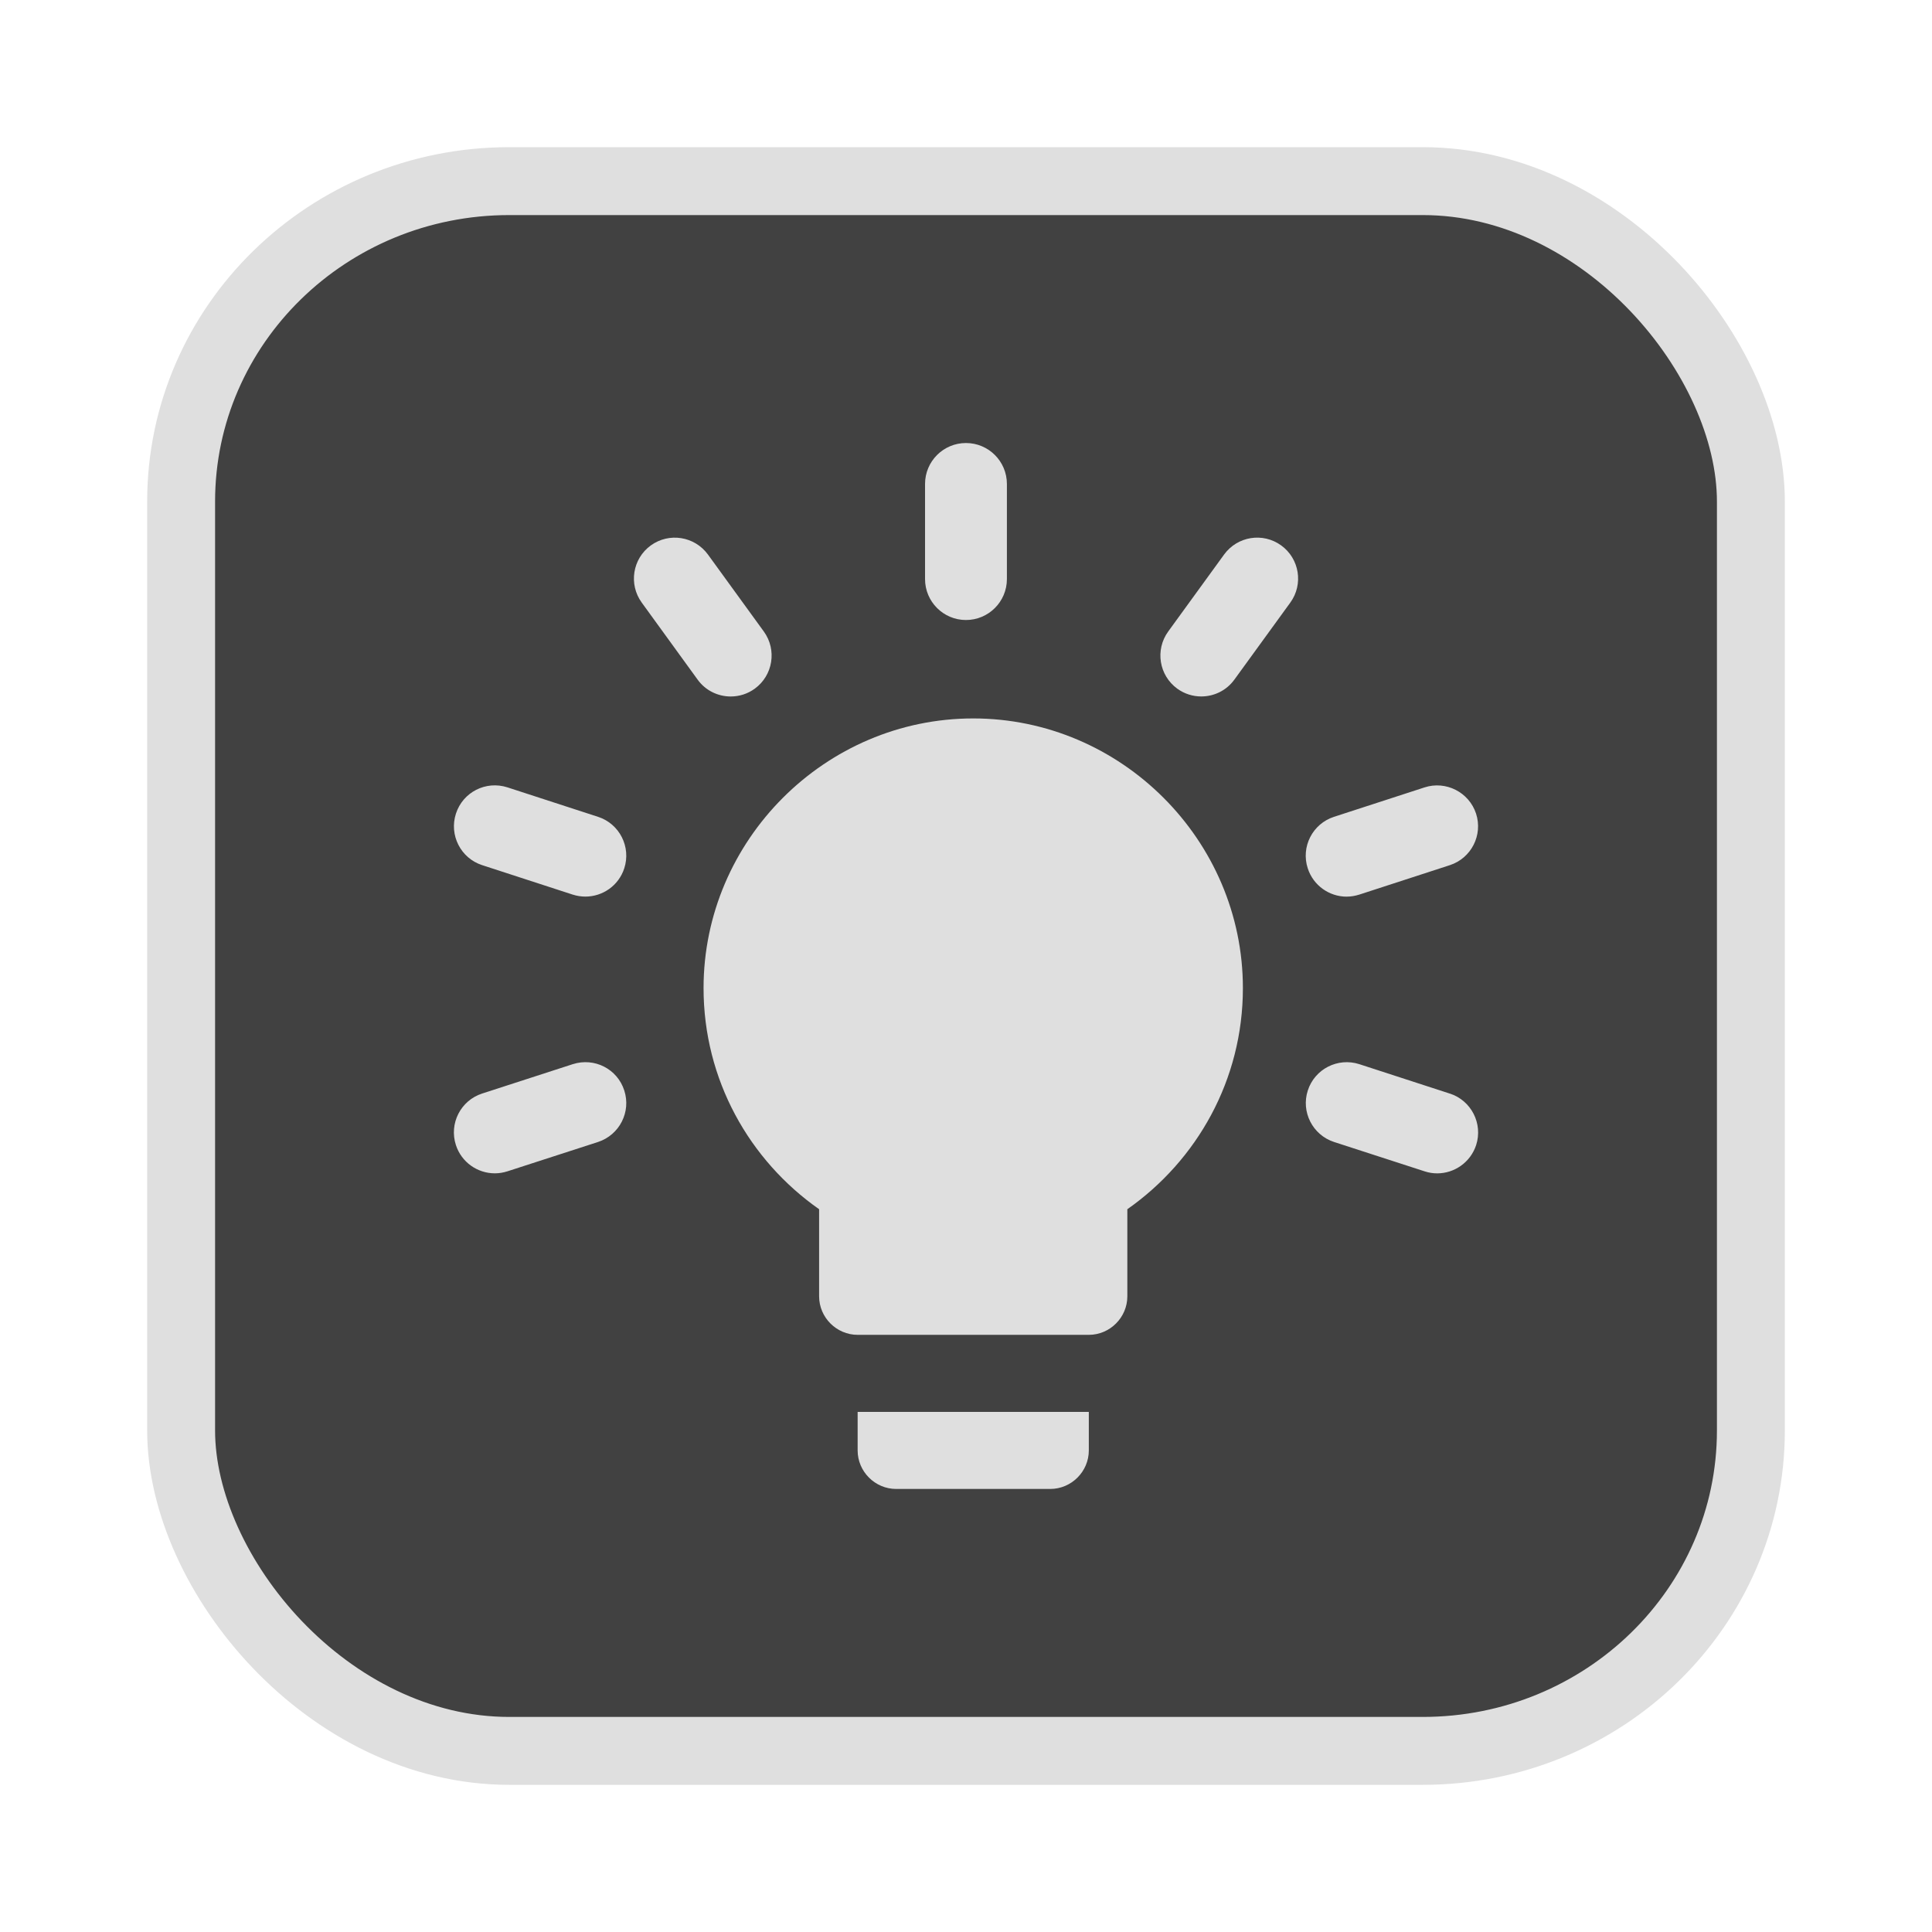 <?xml version="1.0" encoding="UTF-8" standalone="no"?>
<svg
   width="64"
   height="64"
   version="1.1"
   id="svg73"
   sodipodi:docname="audacious.svg"
   inkscape:version="1.4.2 (ebf0e940d0, 2025-05-08)"
   xmlns:inkscape="http://www.inkscape.org/namespaces/inkscape"
   xmlns:sodipodi="http://sodipodi.sourceforge.net/DTD/sodipodi-0.dtd"
   xmlns="http://www.w3.org/2000/svg"
   xmlns:svg="http://www.w3.org/2000/svg"
   xmlns:rdf="http://www.w3.org/1999/02/22-rdf-syntax-ns#"
   xmlns:cc="http://creativecommons.org/ns#"
   xmlns:dc="http://purl.org/dc/elements/1.1/">
  <sodipodi:namedview
     pagecolor="#f5f7fa"
     bordercolor="#666666"
     borderopacity="1"
     objecttolerance="10"
     gridtolerance="10"
     guidetolerance="10"
     inkscape:pageopacity="0"
     inkscape:pageshadow="2"
     inkscape:window-width="1377"
     inkscape:window-height="886"
     id="namedview75"
     showgrid="false"
     inkscape:zoom="6.2890624"
     inkscape:cx="46.986336"
     inkscape:cy="44.601243"
     inkscape:window-x="264"
     inkscape:window-y="75"
     inkscape:window-maximized="0"
     inkscape:current-layer="g877"
     inkscape:document-rotation="0"
     inkscape:pagecheckerboard="0"
     inkscape:showpageshadow="2"
     inkscape:deskcolor="#d1d1d1" />
  <defs
     id="defs29" />
  <circle
     cx="32.516"
     cy="31.878"
     r="0"
     fill="url(#b)"
     stroke-width="1.571"
     id="circle41"
     style="fill:url(#b)" />
  <g
     aria-label="GZ"
     transform="matrix(1.221,0,0,0.819,0.496,-0.166)"
     id="text93"
     style="font-weight:bold;font-size:11.526px;line-height:1.25;font-family:sans-serif;-inkscape-font-specification:'sans-serif Bold';fill:#f2f2f2;stroke-width:0.288" />
  <g
     id="g877"
     transform="matrix(1.1,0,0,1.1,-3.185,-3.207)">
    <rect
       x="8.35"
       y="8.37"
       width="47.273"
       height="47.273"
       rx="9.883"
       ry="9.649"
       fill="url(#linearGradient862)"
       stroke-width="3.054"
       id="rect35-7-3"
       style="fill:#414141;fill-opacity:1;stroke:#dfdfdf;stroke-width:2.045;stroke-dasharray:none;stroke-opacity:1" />
    <path
       d="m 35.685,45.435 v 1.16 c 0,0.636 -0.525,1.16 -1.161,1.16 h -4.641 c -0.636,0 -1.16,-0.524 -1.16,-1.16 v -1.16 z m -3.481,-20.884 c -4.455,0 -8.121,3.666 -8.121,8.121 0,2.761 1.38,5.186 3.48,6.659 v 2.623 c 0,0.636 0.524,1.16 1.161,1.16 h 6.961 c 0.636,0 1.16,-0.524 1.16,-1.16 v -2.623 c 2.1,-1.473 3.48,-3.898 3.48,-6.659 0,-4.455 -3.666,-8.121 -8.121,-8.121 z m 14.353,11.298 -2.725,-0.886 c -0.648,-0.209 -1.342,0.144 -1.552,0.791 -0.21,0.646 0.144,1.341 0.79,1.552 l 2.727,0.884 c 0.126,0.042 0.253,0.061 0.38,0.061 0.519,0 1.001,-0.332 1.172,-0.851 0.209,-0.648 -0.146,-1.342 -0.791,-1.552 z m -26.414,-0.886 -2.728,0.884 c -0.646,0.209 -1.001,0.904 -0.79,1.552 0.169,0.52 0.652,0.851 1.171,0.851 0.126,0 0.254,-0.02 0.382,-0.061 l 2.727,-0.883 c 0.646,-0.212 1.001,-0.905 0.79,-1.552 -0.208,-0.647 -0.898,-1.001 -1.551,-0.791 z m 23.308,-5.046 c 0.126,0 0.253,-0.021 0.38,-0.061 l 2.725,-0.886 c 0.646,-0.21 1.001,-0.905 0.791,-1.552 -0.212,-0.646 -0.909,-0.999 -1.552,-0.79 l -2.727,0.886 c -0.646,0.21 -1.001,0.905 -0.79,1.551 0.169,0.521 0.652,0.853 1.172,0.853 z M 20.905,27.514 18.178,26.627 c -0.652,-0.21 -1.342,0.143 -1.552,0.79 -0.21,0.647 0.143,1.342 0.789,1.552 l 2.727,0.887 c 0.127,0.04 0.254,0.06 0.382,0.06 0.52,0 1.002,-0.33 1.171,-0.851 0.21,-0.646 -0.143,-1.341 -0.789,-1.551 z m 2.999,-4.132 c 0.241,0.333 0.616,0.508 0.998,0.508 0.251,0 0.504,-0.076 0.723,-0.235 0.549,-0.399 0.672,-1.169 0.274,-1.72 L 24.215,19.615 c -0.401,-0.549 -1.169,-0.674 -1.722,-0.273 -0.549,0.399 -0.672,1.169 -0.272,1.72 z M 39.759,19.615 c 0.401,-0.55 1.167,-0.675 1.721,-0.273 0.549,0.399 0.673,1.169 0.273,1.72 l -1.684,2.319 c -0.241,0.333 -0.616,0.508 -0.998,0.508 -0.25,0 -0.504,-0.076 -0.723,-0.235 -0.549,-0.399 -0.672,-1.169 -0.273,-1.72 z m -7.774,1.972 c 0.681,0 1.233,-0.553 1.233,-1.232 v -2.865 c 0,-0.681 -0.552,-1.233 -1.233,-1.233 -0.68,0 -1.232,0.552 -1.232,1.233 v 2.865 c 0,0.679 0.552,1.232 1.232,1.232 z"
       fill="url(#b)"
       fill-rule="nonzero"
       id="path4"
       style="fill:#dfdfdf;fill-opacity:1;stroke:none;stroke-width:0.521;stroke-dasharray:none;stroke-opacity:0.6" />
  </g>
</svg>

